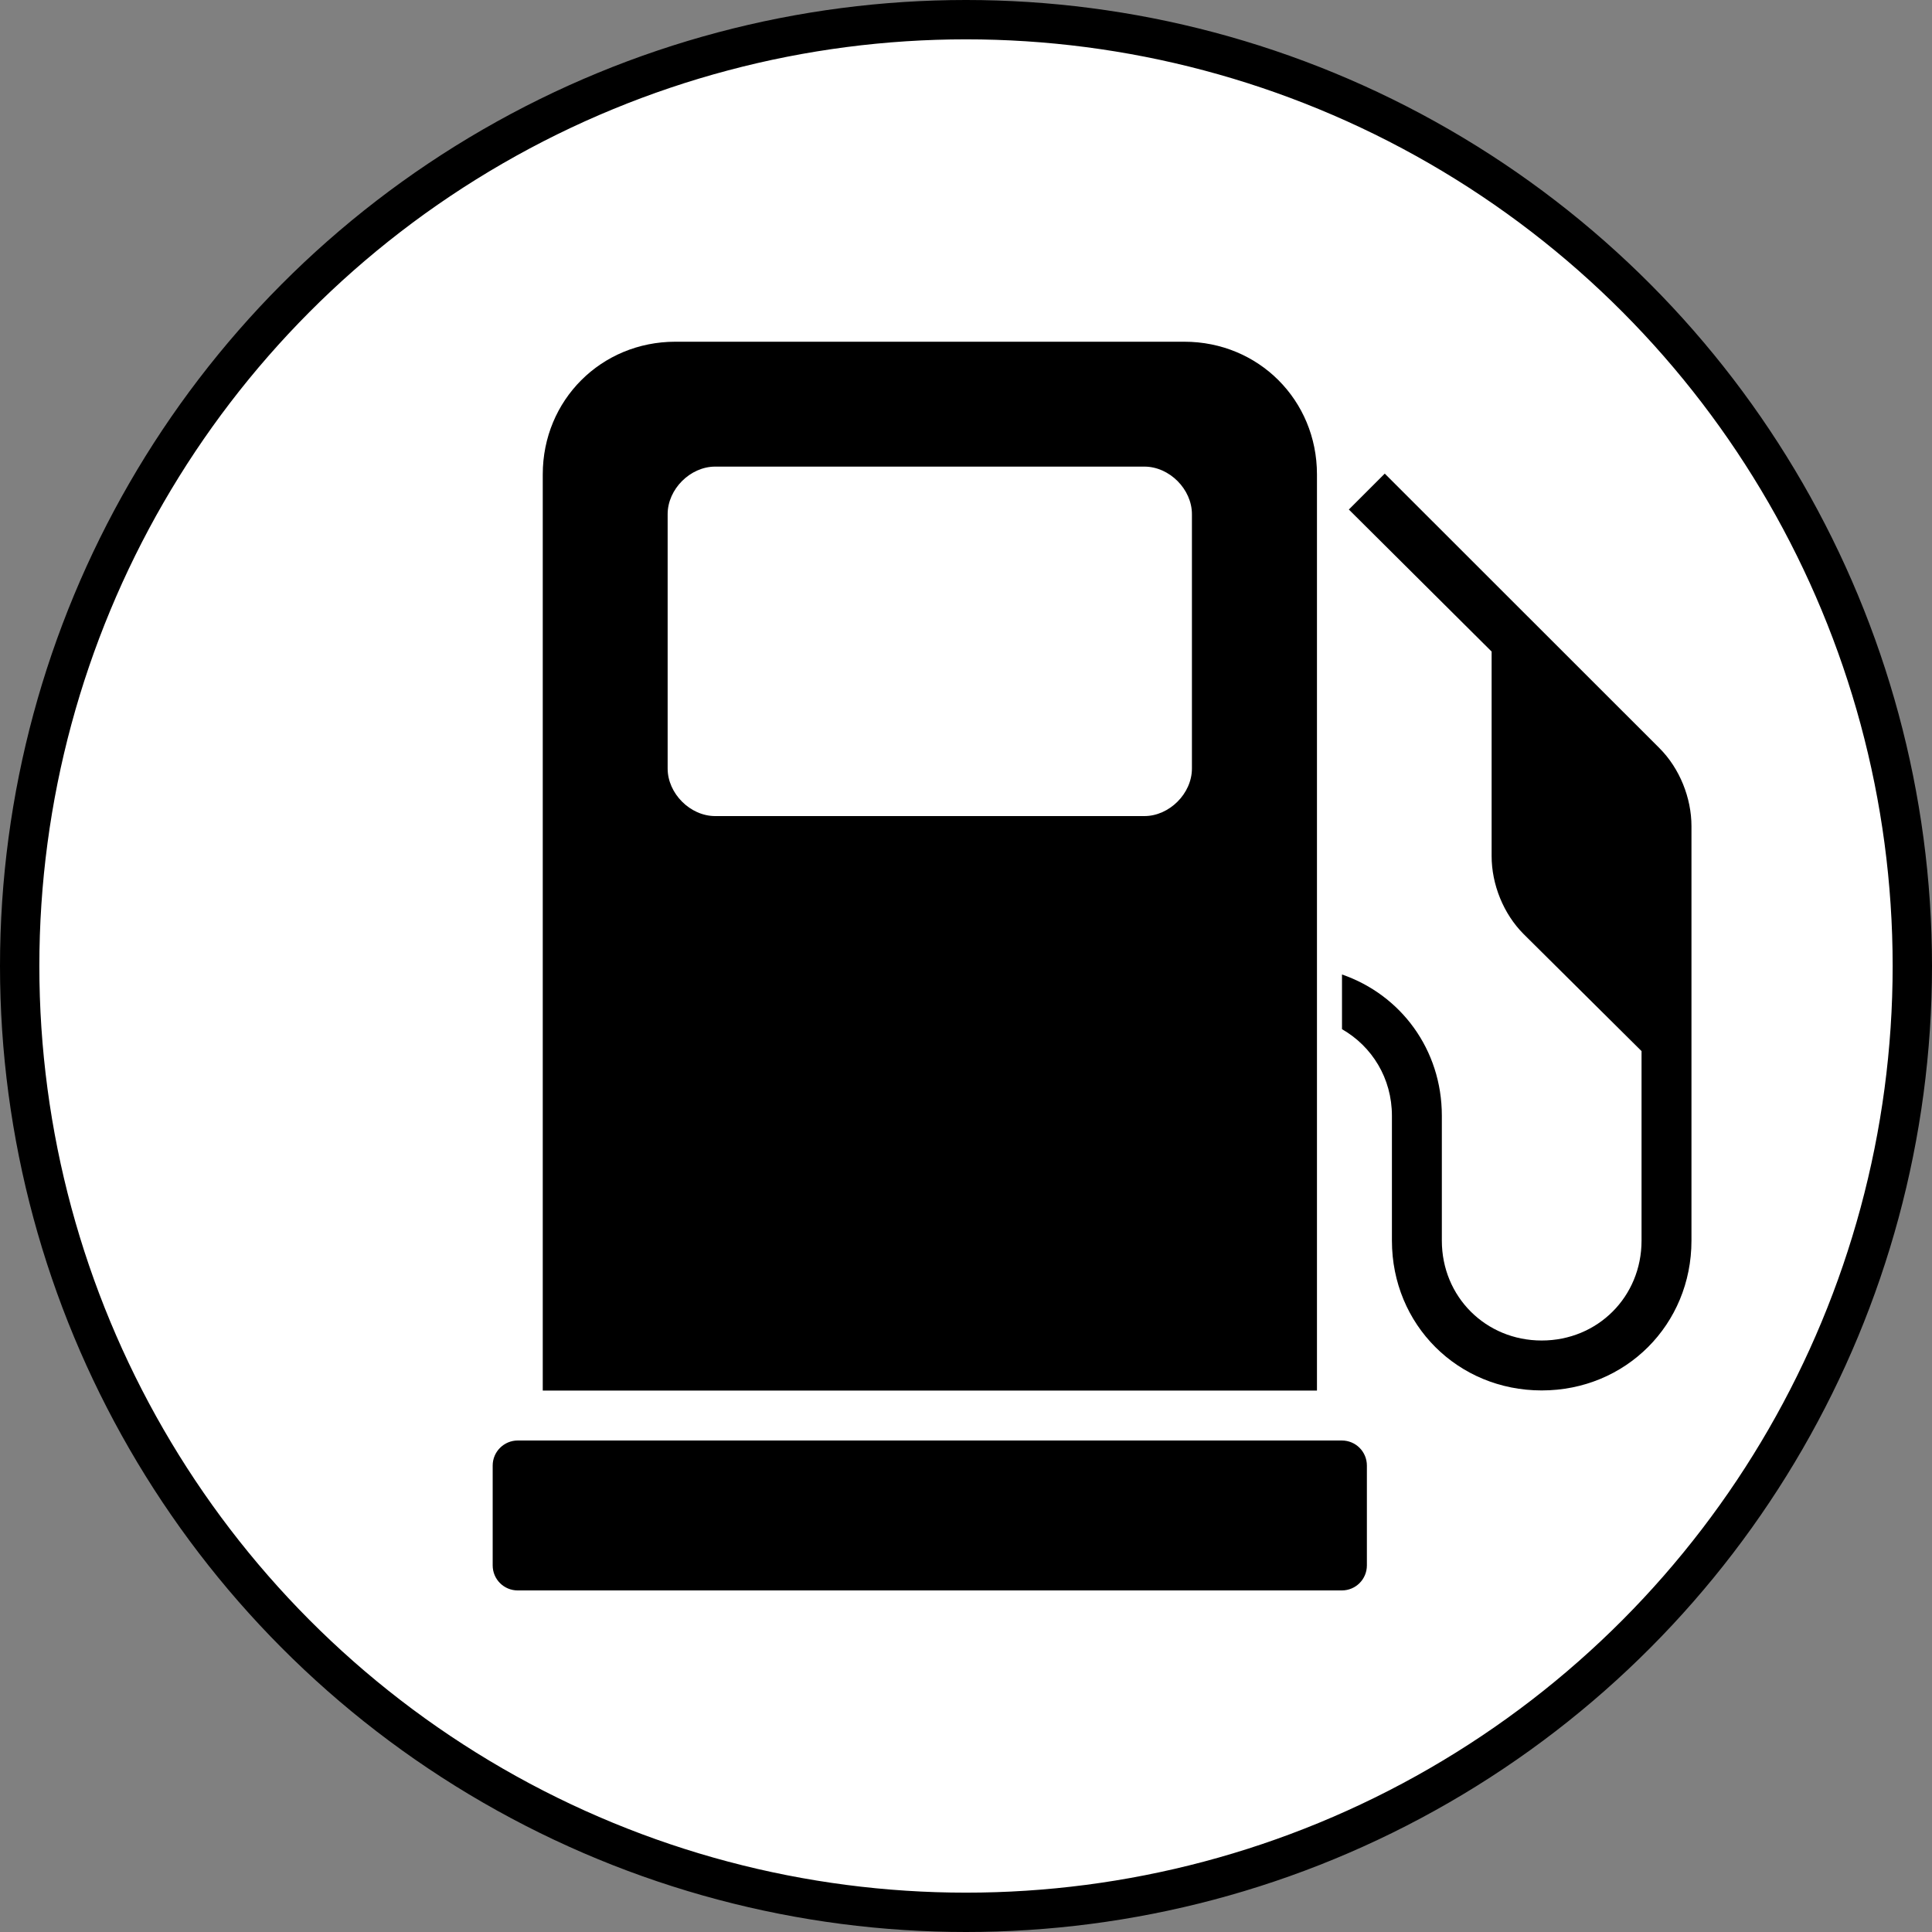 <svg width="60" height="60" version="1.1" viewBox="0 0 12.964 12.964" xmlns="http://www.w3.org/2000/svg">
 <rect x="0" y="0" width="12.964" height="12.964" fill="#808080" stroke="none"/>
 <circle cx="6.482" cy="6.482" r="6.35" fill="#fff" stroke="#000" stroke-width=".264"></circle>
 <path d="m4.532 2.293c-0.498 0-0.89 0.392-0.89 0.89v6.148h5.195v-6.148c0-0.498-0.392-0.89-0.89-0.89zm0.267 0.838h2.88c0.168 0 0.319 0.152 0.319 0.319v1.707c0 0.168-0.152 0.319-0.319 0.319h-2.88c-0.168 0-0.319-0.152-0.319-0.319v-1.707c0-0.168 0.152-0.319 0.319-0.319zm4.493 0.047-0.241 0.241 0.958 0.953v1.372c0 0.19 0.079 0.388 0.215 0.524l0.791 0.785v1.272c0 0.376-0.294 0.67-0.67 0.67-0.376 0-0.67-0.294-0.67-0.67v-0.838c0-0.445-0.276-0.812-0.67-0.948v0.367c0.201 0.115 0.335 0.329 0.335 0.581v0.838c0 0.564 0.442 1.005 1.005 1.005 0.564 0 1.005-0.442 1.005-1.005v-2.781c0-0.19-0.079-0.388-0.215-0.524zm-5.818 6.488c-0.092 0-0.168 0.075-0.168 0.168v0.67c0 0.093 0.075 0.168 0.168 0.168h5.53c0.093 0 0.168-0.075 0.168-0.168v-0.67c0-0.093-0.075-0.168-0.168-0.168z" stroke-width=".168"/>
</svg>
